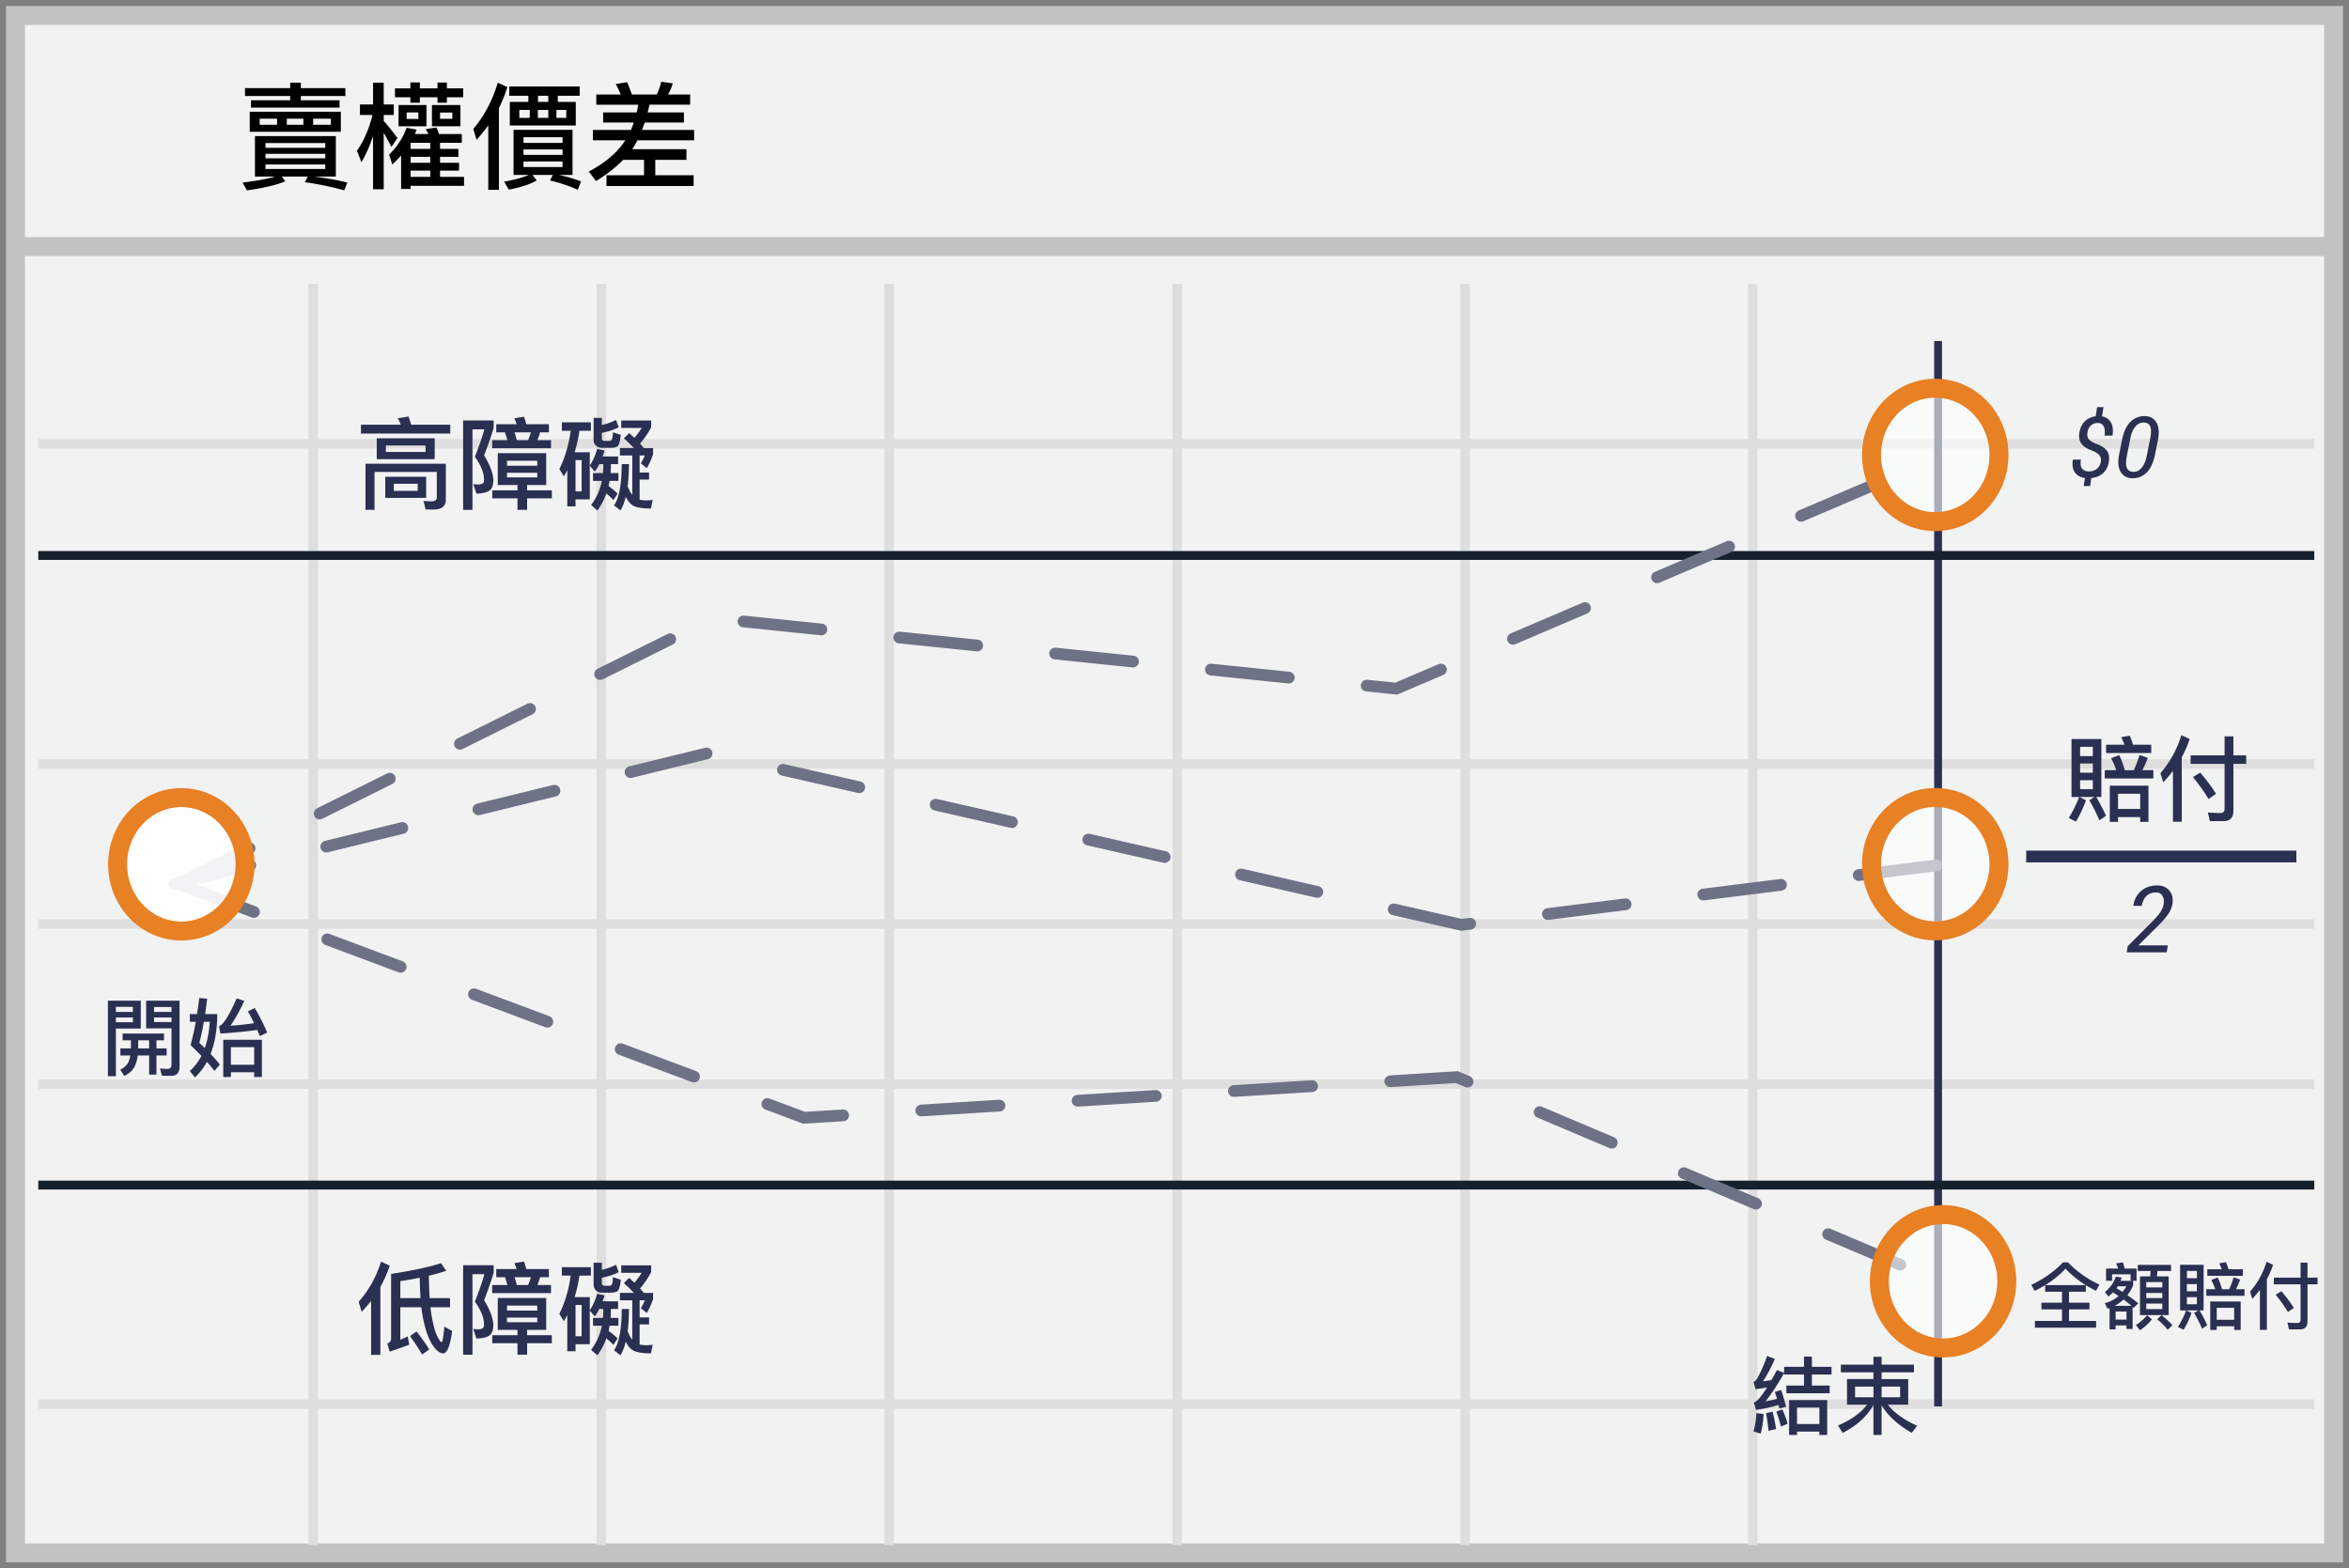 <svg width="304" height="203" viewBox="0 0 304 203" xmlns="http://www.w3.org/2000/svg"><rect x="0" y="0" width="304" height="203" fill="#808080" stroke="none"/><title>traditional chinese put spread</title><g transform="translate(2 2)" fill="none" fill-rule="evenodd"><path stroke="#C2C2C2" stroke-width="2.455" fill="#F1F2F2" fill-rule="nonzero" d="M300 0v199H0V0z"/><path d="M29.704 9.405h5.85V8.7h1.38v.705h5.76v1.02h-5.76v.555h5.01v.945h-11.46v-.945h5.07v-.555h-5.85v-1.02zm.615 3.06h11.79v2.595h-11.79v-2.595zm10.5 1.68v-.78h-2.295v.78h2.295zm-3.555 0v-.78h-2.145v.78h2.145zm-3.405 0v-.78h-2.25v.78h2.25zm-2.865 1.47h10.47v5.235h-2.85c1.5.18 2.94.435 4.335.78l-.405 1.005c-1.62-.45-3.315-.81-5.085-1.05l.375-.735h-3.375l.465.615c-1.14.48-2.805.87-4.965 1.17l-.57-1.005c1.755-.21 3.165-.465 4.23-.78h-2.625v-5.235zm9.105 4.26v-.585h-7.74v.585h7.74zm-7.74-1.38h7.74v-.585h-7.74v.585zm0-1.365h7.74v-.615h-7.74v.615zm15.3-1.95v7.32h-1.38v-6.9c-.405 1.23-.9 2.37-1.5 3.39l-.585-1.47c.93-1.35 1.59-2.895 2.01-4.635h-1.62V11.52h1.695V8.7h1.38v2.82h1.305v1.365h-1.305v.765c.585.66 1.17 1.395 1.77 2.22l-.765 1.14c-.39-.72-.72-1.335-1.005-1.83zm1.92-3.585h3.615v2.745h-3.615v-2.745zm2.565 1.8v-.84h-1.515v.84h1.515zm1.755-1.8h3.69v2.745h-3.69v-2.745zm2.64 1.785v-.81h-1.59v.81h1.59zm-6.63 4.755c-.36.39-.735.78-1.14 1.155l-.405-1.275c1.065-1.065 1.815-2.22 2.25-3.48l1.305.24c-.075.195-.15.39-.225.57h1.755c-.12-.24-.24-.45-.36-.63l1.395-.21c.12.255.225.54.33.84h2.955v1.14h-2.82v.78h2.37V18.3h-2.37v.765h2.46v1.02h-2.46v.81h3.105v1.155h-6.915v.405h-1.23v-4.32zm1.23 2.76h2.55v-.81h-2.55v.81zm2.55-1.83V18.3h-2.55v.765h2.55zm0-1.8v-.78h-2.55v.78h2.55zm-4.575-7.83h1.995V8.67h1.23v.765h2.28v-.75h1.215v.75h2.115v1.155h-2.115v.705h-1.215v-.705h-2.28v.705h-1.23v-.705h-1.995V9.435zM62.419 8.7l1.245.57c-.3.945-.66 1.845-1.095 2.7v10.605h-1.38v-8.34c-.465.645-.975 1.26-1.515 1.86l-.42-1.41c1.44-1.71 2.49-3.705 3.165-5.985zm1.485.495h9.12v1.2h-2.835v.795h2.325v3.06h-8.535v-3.06h2.4v-.795h-2.475v-1.2zm5.055 1.995v-.795h-1.335v.795h1.335zm2.325 2.07v-1.035h-1.275v1.035h1.275zm-2.325 0v-1.035h-1.35v1.035h1.35zm-2.4 0v-1.035h-1.35v1.035h1.35zm-2.1 1.545h7.635v5.835h-1.755c.99.21 1.95.495 2.865.84l-.435 1.08a20.132 20.132 0 0 0-3.585-1.2l.36-.72h-2.625l.54.72c-.84.48-2.04.885-3.615 1.185l-.6-1.035c1.365-.24 2.43-.54 3.21-.87h-1.995v-5.835zm6.345 4.815v-.72h-5.055v.72h5.055zm-5.055-1.575h5.055v-.705h-5.055v.705zm0-1.545h5.055v-.735h-5.055v.735zm9.42-6.27h3.165c-.195-.48-.405-.93-.645-1.35l1.47-.24c.21.48.405 1.005.615 1.59h3.225c.255-.525.45-1.08.57-1.65l1.5.21c-.15.51-.345.99-.615 1.44h2.865v1.32h-5.265c-.075.345-.15.675-.24 1.005h4.695v1.305h-5.07c-.12.33-.225.645-.345.96h6.735v1.335h-7.335c-.15.285-.3.555-.45.825l-.24.33h7.035v1.38h-4.035v1.995h4.965v1.395h-11.28v-1.395h4.86V18.69h-2.7c-.96.975-2.13 1.89-3.51 2.745l-.945-1.23c2.025-1.065 3.555-2.34 4.575-3.81.06-.09.105-.165.15-.24h-4.185V14.82h4.92c.135-.315.255-.63.375-.96h-3.975v-1.305h4.35c.075-.33.135-.675.195-1.005h-5.43v-1.32z" fill="#000" fill-rule="nonzero"/><path d="M2.954 55.442h294.553M2.954 96.89h294.553M2.954 138.334h294.553M2.954 179.74h294.553M38.529 34.739V198M75.815 34.739V198M113.06 34.739V198m37.284-163.261V198m37.247-163.261V198M224.84 34.739V198M2.954 117.592h294.553" stroke="#DFDEDE" stroke-width="1.227"/><path d="M248.821 42.647v136.877" stroke="#2A3052" stroke-width="1.014" stroke-linecap="square"/><path d="M2.954 69.896h294.553M2.954 151.386h294.553" stroke="#15212D" stroke-width="1.148" fill="#D8D8D8" fill-rule="nonzero"/><path d="M.826 29.914h298.809" stroke="#C2C2C2" stroke-width="2.455" fill="#F1F2F2" fill-rule="nonzero"/><path d="M21.218 112.322L90.2 78.023l88.492 9.11 70.401-30.049" stroke="#6E7287" stroke-width="1.52" stroke-linecap="round" stroke-dasharray="10.135"/><path d="M20.538 112.403l69.21-16.954 97.391 22.256 62.169-7.786m-227.935 2.568l80.692 30.19 84.478-5.26 62.406 26.406" stroke="#6E7287" stroke-width="1.52" stroke-linecap="round" stroke-dasharray="10.135"/><path fill="#2A3052" fill-rule="nonzero" d="M260.224 109.619v-1.52h34.966v1.52z"/><ellipse fill="#FFF" fill-rule="nonzero" opacity=".6" cx="248.454" cy="56.883" rx="8.247" ry="8.633"/><ellipse fill="#FFF" fill-rule="nonzero" opacity=".6" cx="248.454" cy="109.852" rx="8.247" ry="8.633"/><ellipse fill="#FFF" fill-rule="nonzero" opacity=".6" cx="249.467" cy="163.839" rx="8.247" ry="8.633"/><ellipse stroke="#E88024" stroke-width="2.455" cx="248.454" cy="56.883" rx="8.247" ry="8.633"/><ellipse stroke="#E88024" stroke-width="2.455" cx="248.454" cy="109.852" rx="8.247" ry="8.633"/><ellipse stroke="#E88024" stroke-width="2.455" cx="249.467" cy="163.839" rx="8.247" ry="8.633"/><ellipse fill="#FFF" fill-rule="nonzero" opacity=".916" cx="21.467" cy="109.87" rx="8.247" ry="8.633"/><ellipse stroke="#E88024" stroke-width="2.455" cx="21.467" cy="109.87" rx="8.247" ry="8.633"/><path d="M278.408 121.261h-5.174l.13-.79 3.093-3.106c.55-.555.933-.997 1.146-1.327.213-.33.348-.667.407-1.011.07-.438.017-.799-.158-1.084-.176-.285-.448-.428-.815-.428-.52 0-.936.153-1.25.46-.315.307-.515.73-.601 1.269h-1.078l-.012-.035c.105-.762.431-1.386.978-1.873.547-.486 1.248-.729 2.104-.729.687 0 1.215.226 1.582.677.367.45.496 1.018.387 1.702a3.348 3.348 0 0 1-.595 1.403c-.319.451-.757.95-1.316 1.497l-2.46 2.438.011.035h3.768l-.147.902zM269.88 57.769c.054-.33-.005-.606-.175-.83-.17-.224-.479-.425-.926-.604-.637-.219-1.1-.51-1.386-.876-.286-.365-.381-.852-.285-1.46.097-.613.33-1.1.701-1.464.371-.364.84-.581 1.405-.653l.188-1.187h.827l-.193 1.198c.526.093.911.355 1.155.784.243.43.31.997.198 1.703h-1.031c.079-.505.043-.903-.107-1.195-.15-.292-.409-.438-.774-.438-.362 0-.659.112-.891.336-.233.224-.378.523-.436.9-.057.357-.004.641.159.85.163.21.486.412.97.605.644.236 1.102.53 1.374.883.273.353.36.832.264 1.437-.104.638-.354 1.134-.75 1.488-.395.355-.901.564-1.517.628l-.161 1.032h-.827l.16-1.032c-.54-.071-.964-.301-1.272-.69-.308-.388-.401-.955-.28-1.7h1.037c-.093.573-.037.972.17 1.195.205.224.494.336.867.336.404 0 .746-.112 1.023-.336.278-.223.449-.527.513-.91zm7.02-.961c-.215 1.063-.574 1.845-1.077 2.344-.503.5-1.122.75-1.856.75-.67 0-1.171-.272-1.506-.814-.335-.543-.404-1.303-.207-2.28l.37-1.853c.212-1.06.572-1.842 1.08-2.345a2.543 2.543 0 0 1 1.859-.755c.673 0 1.174.273 1.503.817.33.544.398 1.305.205 2.283l-.371 1.853zm-.623-2.079c.143-.72.139-1.24-.013-1.56-.153-.32-.442-.481-.868-.481-.39 0-.737.174-1.04.524-.302.349-.52.855-.652 1.517l-.456 2.293c-.144.72-.138 1.242.016 1.566.154.324.444.486.87.486.39 0 .735-.175 1.034-.526.299-.351.516-.86.652-1.526l.457-2.293zM50.864 51.908c.117.325.234.676.351 1.066h5.057v1.144H44.715v-1.144h5.161a7.024 7.024 0 0 0-.39-.832l1.378-.234zm3.302 12.038h-1.079l-.286-1.105 1.001.052c.481 0 .728-.182.728-.52v-3.289h-8.06v4.901H45.3v-5.967h10.4v4.615c0 .871-.52 1.313-1.534 1.313zm-7.41-9.217h7.501v2.704h-7.501V54.73zm6.318 1.768v-.832h-5.135v.832h5.135zm-5.213 3.211h5.291v2.73h-5.291v-2.73zm4.199 1.82v-.91h-3.094v.91h3.094zm10.166-8.619h2.639a7.281 7.281 0 0 0-.299-.767l1.248-.208c.104.286.195.611.299.975h2.925v1.053h-1.144a6.669 6.669 0 0 1-.351 1.014h1.768v1.04h-7.618v-1.04h1.976a13.37 13.37 0 0 0-.325-1.014h-1.118V52.91zm4.121 2.067c.143-.338.26-.676.364-1.014h-2.119c.104.312.195.65.299 1.014h1.456zm-3.926 1.677h6.266v4.121h-2.47v.69h3.198v1.04h-3.198v1.481h-1.248v-1.482h-3.263v-1.04h3.263v-.689h-2.548v-4.12zm5.109 3.133v-.598h-3.913v.598h3.913zm-3.913-1.508h3.913v-.65h-3.913v.65zm-5.681-5.863h3.952v.975a50.937 50.937 0 0 1-1.235 3.55c.728 1.195 1.131 2.235 1.196 3.132 0 .598-.13 1.04-.364 1.313-.351.325-.962.494-1.833.507l-.403-1.248c.26.04.494.065.676.065.286-.026.481-.078.585-.156.078-.104.13-.26.13-.48 0-.885-.403-1.86-1.183-2.952.52-1.313.936-2.496 1.222-3.549h-1.534v10.426h-1.209V52.415zm17.628 5.655a6.907 6.907 0 0 1-.585.975l-.65-.767v4.355h-1.846v.91h-1.066v-4.68c-.143.273-.286.533-.442.793l-.585-.949c.728-1.456 1.209-3.107 1.469-4.953h-1.144v-1.092h3.757v1.092H72.99a17.793 17.793 0 0 1-.624 2.782h1.963v1.716c.364-.533.689-1.248.962-2.145l.949.208c-.078.26-.169.52-.26.767h2.015v.988h-.936v.26c0 .312-.013.611-.039.897h1.014v1.014H76.89a10.38 10.38 0 0 1-.13.676c.416.286.806.611 1.17.975l-.546.832a7.625 7.625 0 0 0-.91-.845 9.094 9.094 0 0 1-1.157 2.197l-.819-.715a7.556 7.556 0 0 0 1.391-3.12h-1.144v-1.014h1.287c.026-.299.039-.598.039-.897v-.26h-.507zm4.264-1.118h-1.599v-.962h1.807c-.39-.416-.819-.832-1.3-1.26l.676-.677c.247.208.481.416.689.624.312-.364.624-.793.949-1.287h-2.652v-.962h3.874v.871c-.416.78-.897 1.495-1.443 2.12.182.194.338.39.494.571h1.196v.806c-.247.715-.52 1.313-.819 1.794l-.767-.624c.182-.286.351-.624.52-1.014h-.676v2.21h1.222v.91h-1.222v2.6c.234.052.52.091.845.091.299 0 .585-.026.845-.065l-.221 1.118c-1.196 0-2.015-.156-2.431-.455-.312-.208-.598-.572-.832-1.066-.182.741-.403 1.326-.689 1.768l-.832-.65c.65-.91.988-2.69 1.001-5.343h.936c-.013 1.092-.065 2.041-.169 2.873.182.468.377.845.598 1.105v-5.096zm-3.939-2.925v.663c0 .247.117.377.351.377h.598a.5.5 0 0 0 .286-.09c.104-.053.169-.404.208-1.028l1.014.338c-.104.832-.234 1.313-.403 1.456-.156.13-.455.208-.871.221h-1.157c-.364 0-.624-.104-.793-.299-.208-.195-.299-.442-.299-.74V52.09h1.066v.923a8.061 8.061 0 0 0 1.833-.663l.351.962a8.616 8.616 0 0 1-2.184.715zm-3.406 7.58h.793V57.55h-.793v4.056zM49.811 167.2v4.212c.325-.143.637-.286.949-.442l.208 1.066c-.728.286-1.573.598-2.535.91l-.312-1.053c.325-.117.494-.325.494-.637v-8.372c2.73-.416 4.875-.87 6.461-1.39l.676.987c-.637.221-1.391.43-2.249.637a56.12 56.12 0 0 0 .104 2.9h2.639v1.182h-2.535c.052.494.104.923.182 1.274.208 1.131.429 1.95.689 2.47.26.507.442.767.572.767.117 0 .234-.676.351-2.002l1.014.56c-.26 1.923-.65 2.898-1.157 2.898-.429 0-.884-.35-1.352-1.04-.481-.689-.884-1.755-1.196-3.185a17.41 17.41 0 0 1-.286-1.742h-2.717zm2.509-3.822c-.767.156-1.599.3-2.509.442v2.197h2.613a52.054 52.054 0 0 1-.104-2.639zm-.416 6.955c.702.884 1.248 1.664 1.638 2.34l-.923.65c-.403-.728-.923-1.52-1.56-2.392l.845-.598zm-4.589-9.035l1.118.52a15.285 15.285 0 0 1-1.209 2.756v8.788h-1.196v-6.98c-.377.48-.78.948-1.222 1.416l-.39-1.3c1.313-1.482 2.275-3.224 2.899-5.2zm14.911.962h2.639a7.281 7.281 0 0 0-.299-.767l1.248-.208c.104.286.195.611.299.975h2.925v1.053h-1.144a6.669 6.669 0 0 1-.351 1.014h1.768v1.04h-7.618v-1.04h1.976a13.37 13.37 0 0 0-.325-1.014h-1.118v-1.053zm4.121 2.067c.143-.338.26-.676.364-1.014h-2.119c.104.312.195.65.299 1.014h1.456zm-3.926 1.677h6.266v4.121h-2.47v.69h3.198v1.04h-3.198v1.481h-1.248v-1.482h-3.263v-1.04h3.263v-.689h-2.548v-4.12zm5.109 3.133v-.598h-3.913v.598h3.913zm-3.913-1.508h3.913v-.65h-3.913v.65zm-5.681-5.863h3.952v.975a50.937 50.937 0 0 1-1.235 3.55c.728 1.195 1.131 2.235 1.196 3.132 0 .598-.13 1.04-.364 1.313-.351.325-.962.494-1.833.507l-.403-1.248c.26.04.494.065.676.065.286-.026.481-.078.585-.156.078-.104.13-.26.13-.48 0-.885-.403-1.86-1.183-2.952.52-1.313.936-2.496 1.222-3.549h-1.534v10.426h-1.209v-11.583zm17.628 5.655a6.907 6.907 0 0 1-.585.975l-.65-.767v4.355h-1.846v.91h-1.066v-4.68c-.143.273-.286.533-.442.793l-.585-.949c.728-1.456 1.209-3.107 1.469-4.953h-1.144v-1.092h3.757v1.092H72.99a17.793 17.793 0 0 1-.624 2.782h1.963v1.716c.364-.533.689-1.248.962-2.145l.949.208c-.078.26-.169.52-.26.767h2.015v.988h-.936v.26c0 .312-.013.611-.039.897h1.014v1.014H76.89a10.38 10.38 0 0 1-.13.676c.416.286.806.611 1.17.975l-.546.832a7.625 7.625 0 0 0-.91-.845 9.094 9.094 0 0 1-1.157 2.197l-.819-.715a7.556 7.556 0 0 0 1.391-3.12h-1.144v-1.014h1.287c.026-.299.039-.598.039-.897v-.26h-.507zm4.264-1.118h-1.599v-.962h1.807c-.39-.416-.819-.832-1.3-1.26l.676-.677c.247.208.481.416.689.624.312-.364.624-.793.949-1.287h-2.652v-.962h3.874v.871c-.416.78-.897 1.495-1.443 2.12.182.194.338.39.494.571h1.196v.806c-.247.715-.52 1.313-.819 1.794l-.767-.624c.182-.286.351-.624.52-1.014h-.676v2.21h1.222v.91h-1.222v2.6c.234.052.52.091.845.091.299 0 .585-.026.845-.065l-.221 1.118c-1.196 0-2.015-.156-2.431-.455-.312-.208-.598-.572-.832-1.066-.182.741-.403 1.326-.689 1.768l-.832-.65c.65-.91.988-2.69 1.001-5.343h.936c-.013 1.092-.065 2.041-.169 2.873.182.468.377.845.598 1.105v-5.096zm-3.939-2.925v.663c0 .247.117.377.351.377h.598a.5.5 0 0 0 .286-.09c.104-.053.169-.404.208-1.028l1.014.338c-.104.832-.234 1.313-.403 1.456-.156.13-.455.208-.871.221h-1.157c-.364 0-.624-.104-.793-.299-.208-.195-.299-.442-.299-.74v-2.835h1.066v.923a8.061 8.061 0 0 0 1.833-.663l.351.962a8.616 8.616 0 0 1-2.184.715zm-3.406 7.58h.793V166.9h-.793v4.056zM264.99 161.387h.642a13.284 13.284 0 0 0 4.078 2.88l-.443.802a12.569 12.569 0 0 1-1.322-.727v.85h-2.181v1.416h2.653v.868h-2.653v1.492h3.512v.878h-7.921v-.878h3.503v-1.492h-2.663v-.868h2.663v-1.416h-2.181v-.85c-.435.264-.888.51-1.36.746l-.434-.784c1.643-.784 3.012-1.756 4.107-2.917zm-2.294 2.945h5.23a12.54 12.54 0 0 1-2.615-2.133c-.718.793-1.596 1.5-2.615 2.133zm8.761.945c-.18.188-.378.368-.585.538l-.453-.595c.68-.548 1.151-1.209 1.406-1.983l.756.114c-.048.15-.095.302-.151.434h1.633v.604a6.215 6.215 0 0 1-.746 1.256c.529.35.991.698 1.407 1.048l-.595.595c-.047-.048-.094-.085-.132-.123v2.851h-.793v-.462h-1.407v.51h-.784v-2.758c-.094.029-.179.057-.264.085l-.359-.717a4.357 4.357 0 0 0 1.785-.925c-.236-.16-.472-.321-.718-.472zm1.36.925c-.35.32-.727.595-1.133.812h2.152a10.404 10.404 0 0 0-1.02-.812zm-.132-.982c.188-.227.358-.472.51-.736h-1.115c-.056.094-.113.179-.17.254.274.16.53.321.775.482zm-.888 3.578h1.407v-1.048h-1.407v1.048zm2.71-6.609v1.586h-.774v-.84h-2.399v.84h-.774v-1.586h1.558a6.017 6.017 0 0 0-.255-.66l.878-.142c.076.245.151.51.227.802h1.539zm.443 1.02h1.313c.028-.227.047-.463.066-.699h-1.662v-.793h4.305v.793h-1.765c-.019.246-.038.472-.066.699h1.52v5.004h-3.71v-5.004zm2.89 4.23v-.718h-2.078v.718h2.078zm-2.078-1.426h2.078v-.66h-2.078v.66zm0-1.378h2.078v-.69h-2.078v.69zm.114 3.597l.613.538c-.415.529-.934 1-1.539 1.407l-.528-.68a5.923 5.923 0 0 0 1.454-1.265zm1.86-.01c.557.435 1.029.869 1.406 1.303l-.604.595c-.32-.425-.774-.878-1.36-1.36l.558-.538zm2.407-6.514h3.04v5.9h-.519c.425.737.755 1.37.991 1.917l-.67.463a16.61 16.61 0 0 0-1.029-2.049l.538-.33h-1.548l.67.33a12.043 12.043 0 0 1-1.02 2.181l-.727-.378c.435-.717.793-1.435 1.058-2.133h-.784v-5.901zm2.172 5.108v-.916h-1.294v.916h1.294zm-1.294-1.681h1.294v-.935h-1.294v.935zm0-1.69h1.294v-.944h-1.294v.944zm2.644-1.161h1.87a7.422 7.422 0 0 0-.331-.765l.878-.151c.113.274.217.576.33.916h1.85v.85h-4.597v-.85zm-.132 2.587h1.161a7.281 7.281 0 0 0-.52-1.209l.832-.311c.207.415.396.925.566 1.52h.916c.226-.491.415-1.001.585-1.54l.84.293c-.17.454-.349.869-.547 1.247h1.114v.85h-4.947v-.85zm4.447 1.586v3.682h-.84v-.482h-2.257v.482h-.84v-3.682h3.937zm-3.097 2.37h2.256v-1.549h-2.256v1.549zm6.448-7.516l.84.397a11.168 11.168 0 0 1-.802 1.86v6.561h-.897v-5.173a14.05 14.05 0 0 1-.991 1.16l-.284-.934a10.548 10.548 0 0 0 2.134-3.87zm.944 2.058h3.456v-1.935h.897v1.935h1.303v.869h-1.303v4.796c0 .68-.33 1.03-.991 1.03h-1.407l-.199-.879c.444.038.879.057 1.294.057.264 0 .406-.151.406-.434v-4.57h-3.456v-.869zm.973 1.757c.699.82 1.237 1.538 1.614 2.162l-.764.528c-.397-.67-.926-1.416-1.587-2.237l.737-.453zM266.086 93.656h3.864v7.5h-.66c.54.936.96 1.74 1.26 2.436l-.852.588a21.111 21.111 0 0 0-1.308-2.604l.684-.42h-1.968l.852.42c-.336.96-.768 1.884-1.296 2.772l-.924-.48a16.718 16.718 0 0 0 1.344-2.712h-.996v-7.5zm2.76 6.492v-1.164h-1.644v1.164h1.644zm-1.644-2.136h1.644v-1.188h-1.644v1.188zm0-2.148h1.644v-1.2h-1.644v1.2zm3.36-1.476h2.376a9.433 9.433 0 0 0-.42-.972l1.116-.192c.144.348.276.732.42 1.164h2.352v1.08h-5.844v-1.08zm-.168 3.288h1.476a9.255 9.255 0 0 0-.66-1.536l1.056-.396c.264.528.504 1.176.72 1.932h1.164c.288-.624.528-1.272.744-1.956l1.068.372a13.94 13.94 0 0 1-.696 1.584h1.416v1.08h-6.288v-1.08zm5.652 2.016v4.68h-1.068v-.612h-2.868v.612h-1.068v-4.68h5.004zm-3.936 3.012h2.868v-1.968h-2.868v1.968zm8.196-9.552l1.068.504a14.195 14.195 0 0 1-1.02 2.364v8.34h-1.14v-6.576c-.384.504-.804.996-1.26 1.476l-.36-1.188c1.224-1.404 2.136-3.048 2.712-4.92zm1.2 2.616h4.392v-2.46h1.14v2.46h1.656v1.104h-1.656v6.096c0 .864-.42 1.308-1.26 1.308h-1.788l-.252-1.116c.564.048 1.116.072 1.644.072.336 0 .516-.192.516-.552v-5.808h-4.392v-1.104zM282.742 98c.888 1.044 1.572 1.956 2.052 2.748l-.972.672c-.504-.852-1.176-1.8-2.016-2.844l.936-.576zM13.582 133.698h1.364v-1.045h-1.078v-.88h5.357v.88h-.98v1.045h1.32v.913h-1.32v2.475H17.3v-2.475h-1.474c-.077.572-.21 1.045-.407 1.43-.275.528-.726.935-1.342 1.221l-.517-.814c.528-.264.88-.605 1.078-1.012a4.07 4.07 0 0 0 .23-.825h-1.286v-.913zm3.718 0v-1.045h-1.42v1.045h1.42zm-4.301-4.004v.616h2.2v-.616h-2.2zm2.2-.715v-.66h-2.2v.66h2.2zm2.739.715v.594h2.255v-.594h-2.255zm2.255-.715v-.638h-2.255v.638h2.255zm-3.971-1.463v3.608h-3.223v6.171h-1.034v-9.779h4.257zm3.97 3.586h-3.277v-3.586h4.323v8.558c0 .781-.374 1.177-1.122 1.177-.385 0-.77-.01-1.166-.033l-.242-.924c.374.033.715.055 1.034.055.297 0 .45-.198.45-.594v-4.653zm3.598-3.927l1.023.088a116.12 116.12 0 0 1-.264 1.991h1.562v.583c-.066 1.76-.352 3.278-.858 4.576.484.506.89.968 1.199 1.375l-.704.825a15.93 15.93 0 0 0-.968-1.177 7.803 7.803 0 0 1-1.551 2.013l-.66-.825a6.72 6.72 0 0 0 1.496-1.958c-.43-.44-.891-.902-1.397-1.386.242-.924.473-1.936.67-3.025h-.77v-1h.936a86.88 86.88 0 0 0 .286-2.08zm.715 6.48c.352-1.002.572-2.135.638-3.4h-.76c-.186 1.078-.384 1.991-.593 2.717.253.242.495.462.715.682zm7.392-1.079v4.83h-1.001v-.617h-3.014v.616h-.99v-4.829h5.005zm-4.015 3.234h3.014v-2.277h-3.014v2.277zm-1.364-4.037l-.165-.946c.539-.176 1.298-1.375 2.277-3.608l.99.33c-.594 1.276-1.188 2.354-1.804 3.212a33.6 33.6 0 0 0 3.069-.33 27.752 27.752 0 0 0-.803-1.529l.89-.429c.573.957 1.1 2.013 1.607 3.168l-.957.462c-.11-.286-.22-.55-.33-.792a64.68 64.68 0 0 1-4.774.462zM225.307 180.907l.935.11c-.055.957-.176 1.804-.374 2.541l-.935-.286c.198-.693.33-1.485.374-2.365zm2.1-.187c.166.682.32 1.43.452 2.244l-.98.231a29.533 29.533 0 0 0-.318-2.288l.847-.187zm1.1-2.805c.232.638.44 1.353.639 2.167l-.87.22-.098-.462c-1.034.308-2.002.528-2.926.638l-.275-.946c.187-.077.34-.176.473-.297.33-.33.748-.88 1.232-1.65-.484.077-.98.154-1.485.231l-.264-.946c.165-.066.308-.198.44-.385.506-.89.946-1.88 1.32-2.98l1 .395c-.505 1.166-1.022 2.134-1.55 2.893.374-.044.737-.099 1.11-.165.22-.396.463-.825.705-1.287l.935.341v-.77h2.574v-1.32h1.023v1.32h2.54v1.001h-2.54v1.42h2.299v1h-5.6v-1h2.278v-1.42h-2.574v-.187c-.968 1.683-1.771 2.904-2.42 3.652a18.382 18.382 0 0 0 1.507-.319 16.973 16.973 0 0 0-.286-.89l.814-.254zm.166 2.52c.264.571.484 1.176.682 1.836l-.858.374a17.81 17.81 0 0 0-.616-1.947l.792-.264zm5.797-1.222v4.521h-1.012v-.44h-2.893v.44h-1.023v-4.52h4.928zm-3.905 3.102h2.893v-2.134h-2.893v2.134zm5.676-7.689h4.213v-1.012h1.056v1.012h4.19v1.001h-4.19v.87h3.443v3.31h-2.63c.77 1.023 2.036 1.936 3.796 2.74l-.715.912c-1.848-1.078-3.146-2.277-3.894-3.597v3.861h-1.056v-3.86c-.825 1.462-2.156 2.661-3.982 3.607l-.605-.968c1.694-.715 2.948-1.617 3.762-2.695h-2.596v-3.31h3.42v-.87h-4.212v-1zm7.667 4.224v-1.375h-2.398v1.375h2.398zm-3.454 0v-1.375h-2.376v1.375h2.376z" fill="#2A3052" fill-rule="nonzero"/></g></svg>